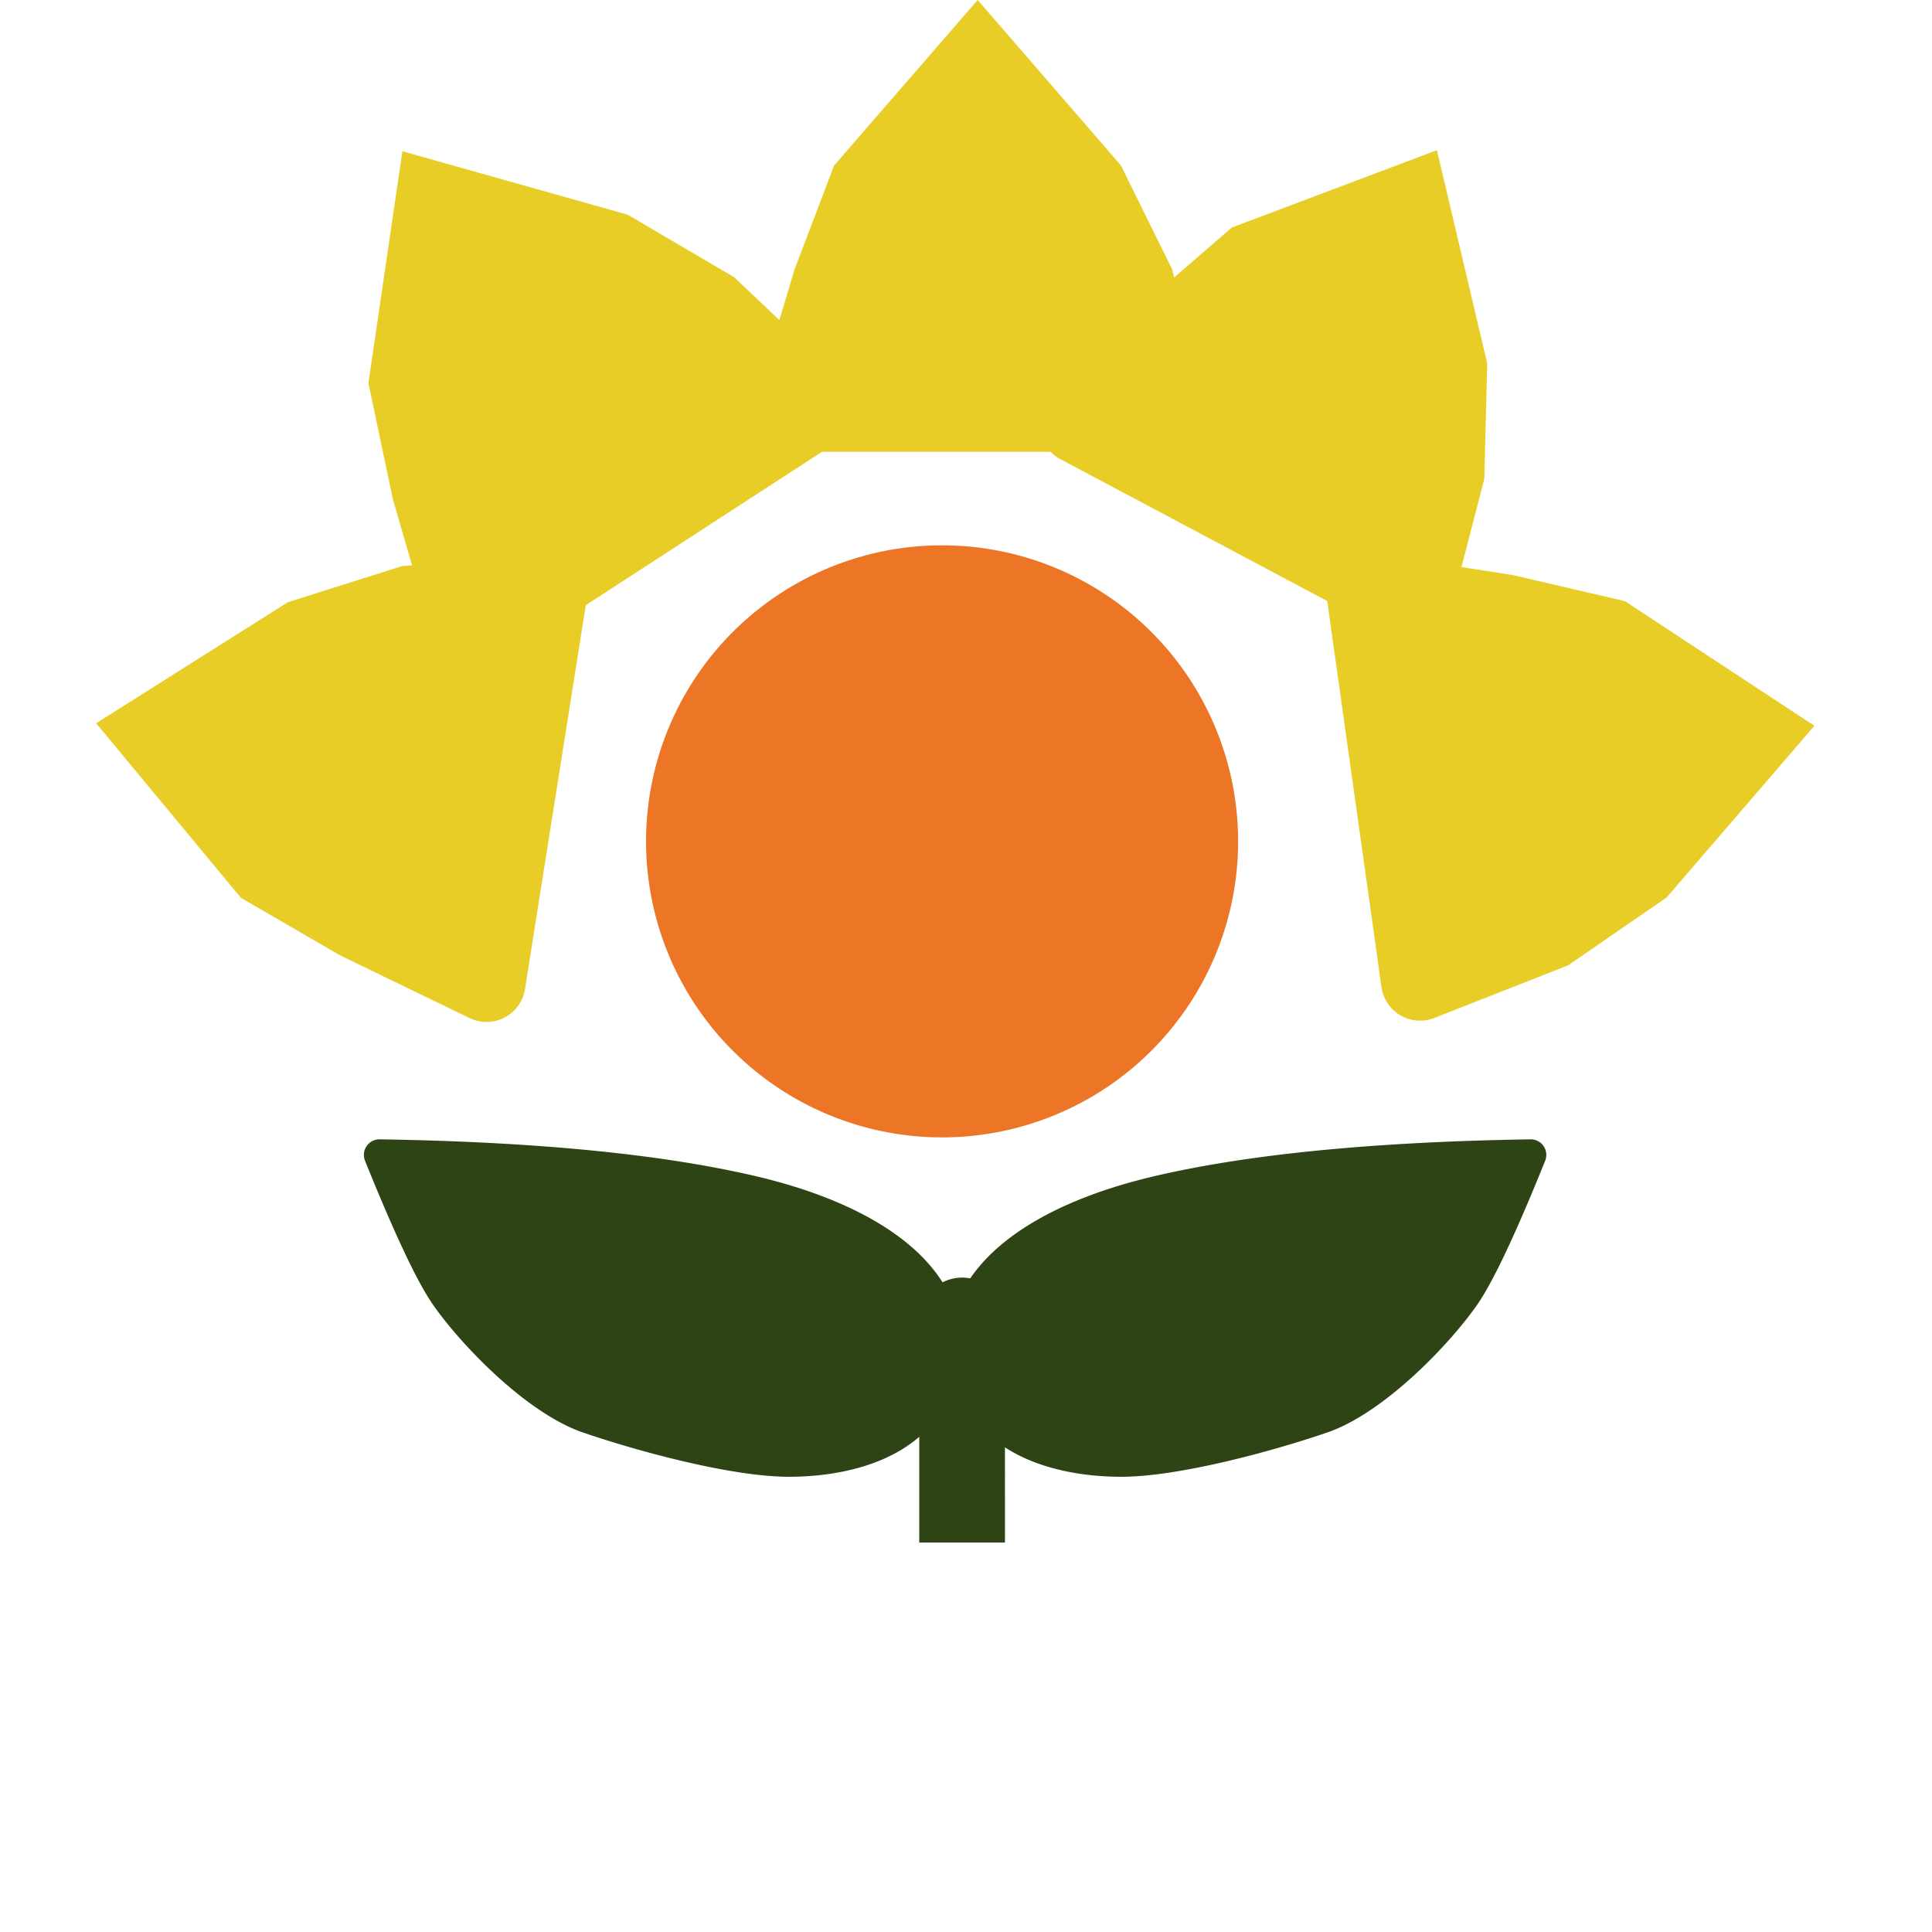 <?xml version="1.0" standalone="no"?><!DOCTYPE svg PUBLIC "-//W3C//DTD SVG 1.1//EN" "http://www.w3.org/Graphics/SVG/1.1/DTD/svg11.dtd"><svg t="1729861157990" class="icon" viewBox="0 0 1024 1024" version="1.1" xmlns="http://www.w3.org/2000/svg" p-id="4782" id="mx_n_1729861157992" data-darkreader-inline-fill="" width="32" height="32" xmlns:xlink="http://www.w3.org/1999/xlink"><path d="M518.194 0l75.904 87.672 27.19 55.123 1.012 4.29 30.592-26.488 108.705-40.993 26.649 112.962-1.536 61.304-12.11 46.703 27.425 4.265 59.239 13.795 100.406 66.052-78.336 90.991-52.241 35.993-70.875 27.871a20.645 20.645 0 0 1-28.003-16.339l-28.763-204.647-141.32-75.136A20.629 20.629 0 0 1 556.924 239.484H435.629l-125.151 81.276-32.223 203.475a20.645 20.645 0 0 1-29.39 15.352l-68.554-33.197-52.625-30.518-76.717-92.532 101.529-64.124 60.49-19.146 5.401-0.425-10.17-35.097-12.949-61.498 18.007-122.88 119.428 33.627 56.518 33.21 23.87 22.673 8.031-26.88 20.992-55.127L518.194 0z" fill="#E8CD26" p-id="4783" data-darkreader-inline-fill="" style="--darkreader-inline-fill: #84740e;"></path><path d="M499.324 445.935m-156.903 0a156.903 156.903 0 1 0 313.806 0 156.903 156.903 0 1 0-313.806 0Z" fill="#EC7626" p-id="4784" data-darkreader-inline-fill="" style="--darkreader-inline-fill: #b15110;"></path><path d="M811.177 603.871a8.258 8.258 0 0 1 7.796 11.347c-15.587 38.656-27.528 63.988-35.815 75.999-14.336 20.773-49.4 57.683-79.789 68.071-30.386 10.385-79.249 23.436-109.118 23.436-17.837 0-42.409-3.138-61.609-15.608L532.645 817.548h-45.419v-55.99c-19.894 17.127-48.797 21.165-69.033 21.165-29.869 0-78.732-13.048-109.118-23.436-30.39-10.389-65.453-47.298-79.785-68.071-8.291-12.015-20.232-37.343-35.819-75.999a8.258 8.258 0 0 1 7.796-11.347l4.463 0.078c80.062 1.453 144.619 7.845 193.668 19.171 49.912 11.52 84.389 31.525 100.17 56.539a22.829 22.829 0 0 1 14.679-2.089c16.355-24.039 50.292-43.252 98.799-54.45 49.053-11.326 113.606-17.714 193.668-19.171l4.463-0.078z" fill="#2E4415" p-id="4785" data-darkreader-inline-fill="" style="--darkreader-inline-fill: #253611;"></path></svg>